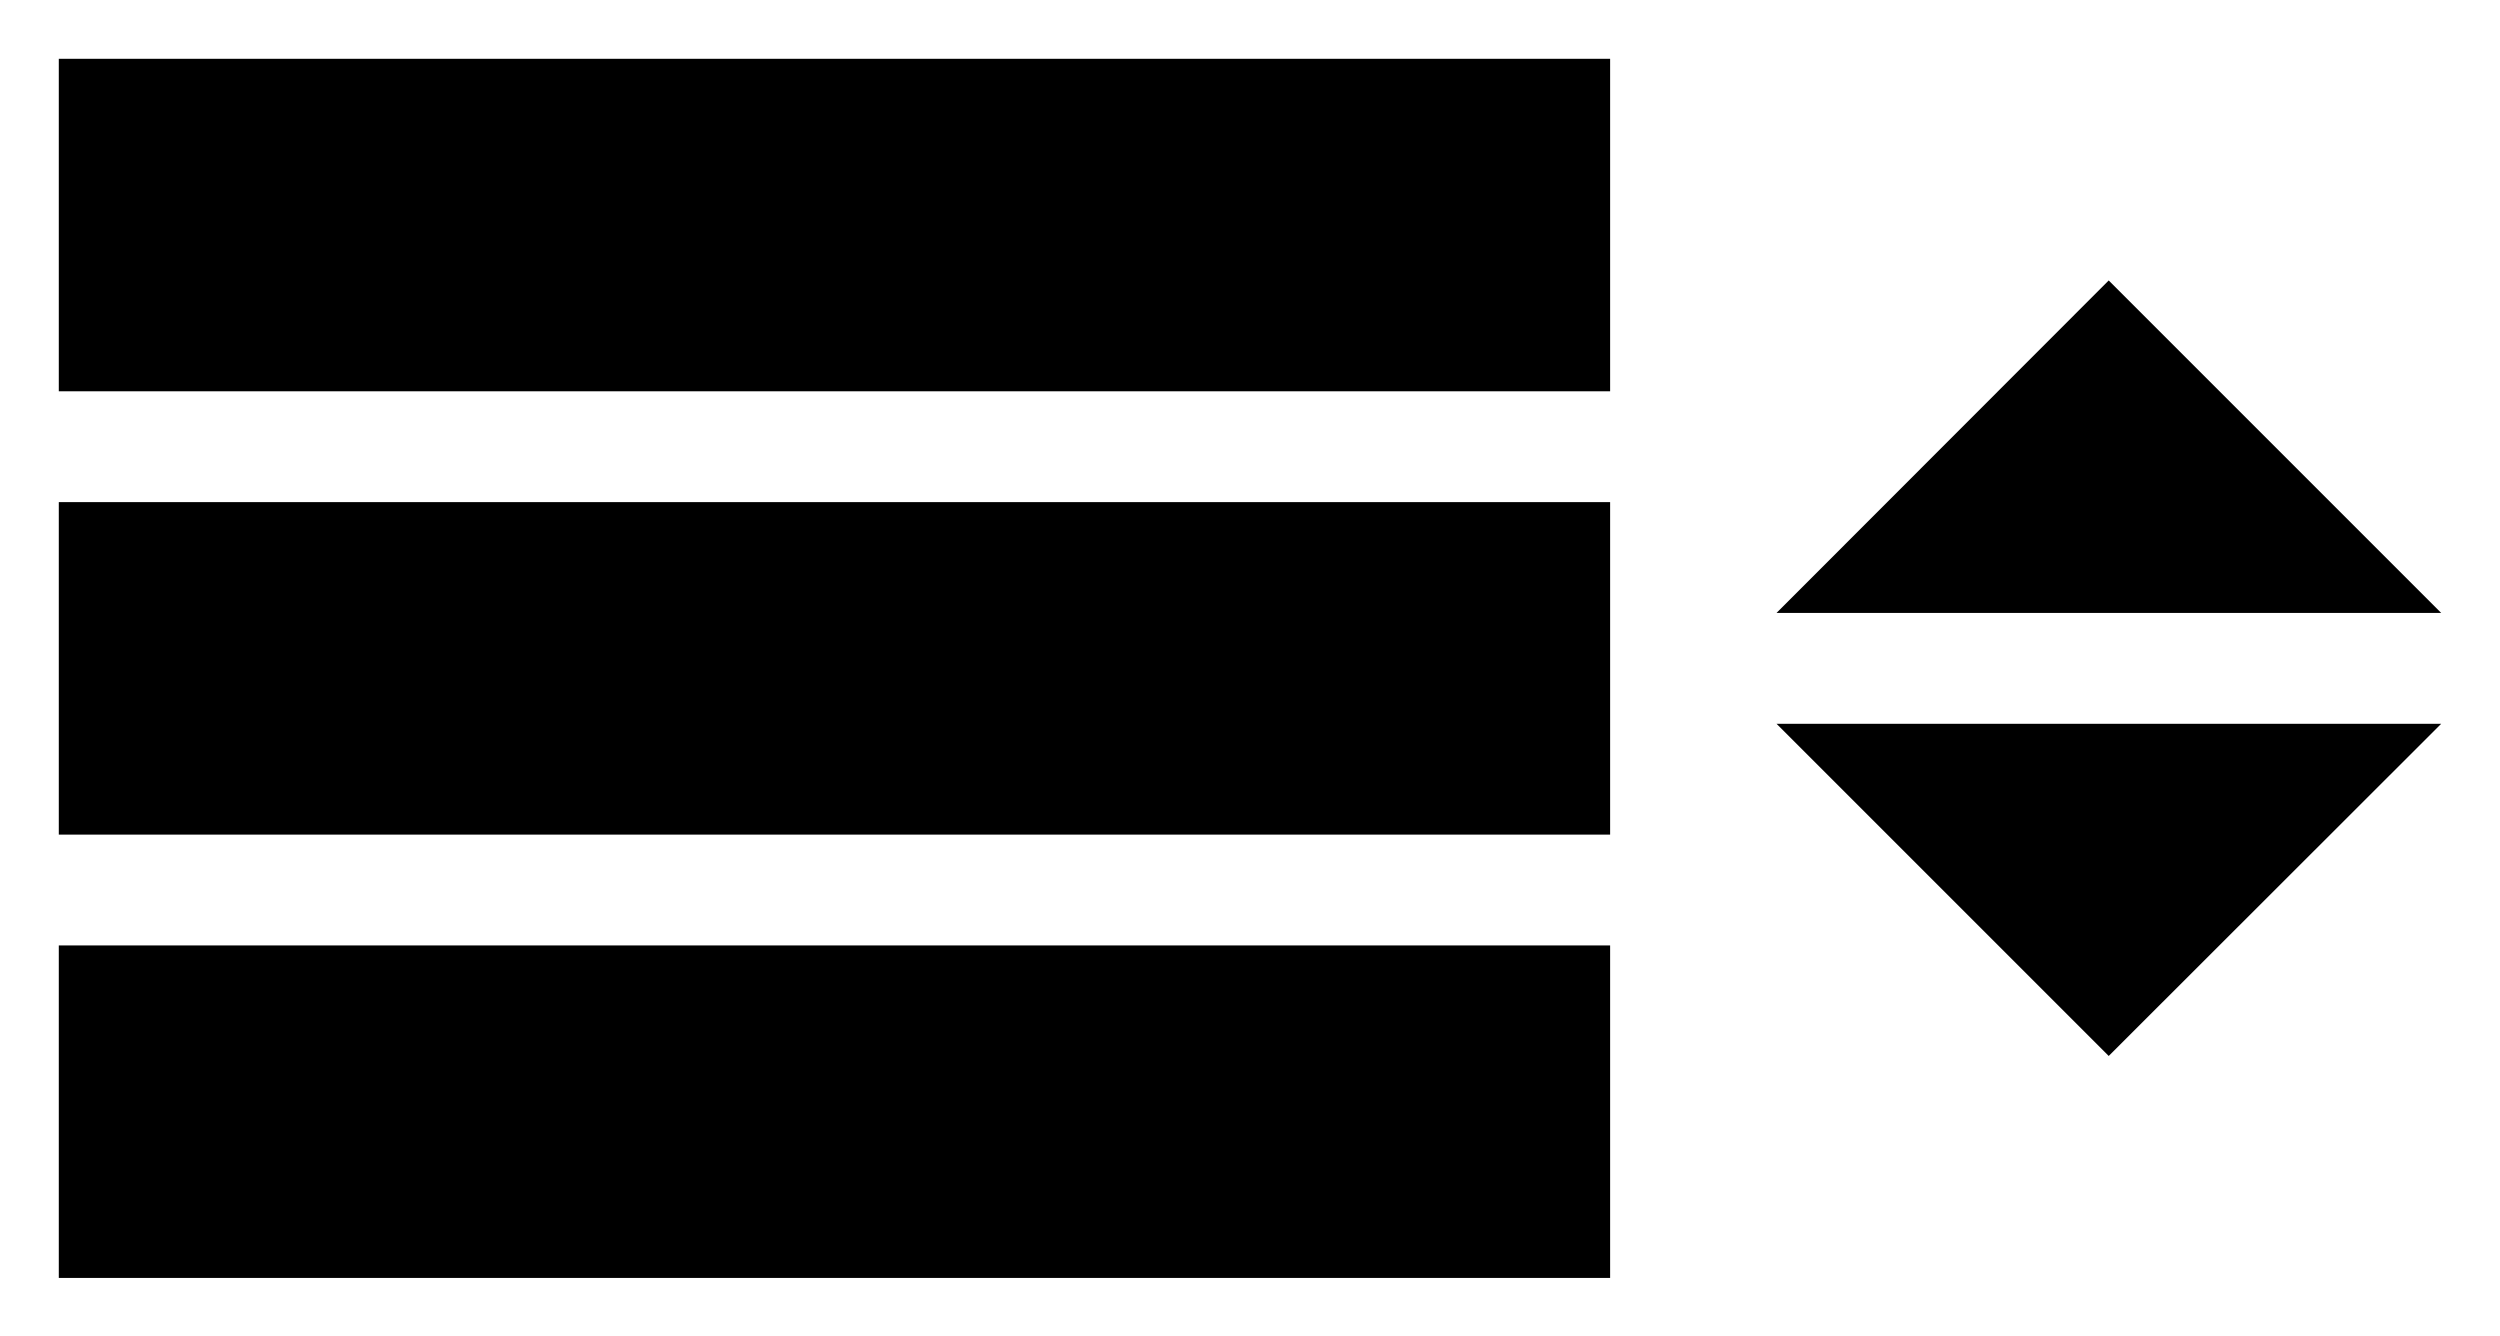 <svg id="Icon_Pack_1B-" data-name="Icon Pack 1B-" xmlns="http://www.w3.org/2000/svg" viewBox="0 0 85.04 45.46"><rect x="2" y="17.08" width="52.77" height="11.31"/><rect x="2" y="2" width="52.77" height="11.31"/><rect x="2" y="32.16" width="52.77" height="11.31"/><polygon points="71.73 35.92 83.04 24.62 60.43 24.62 71.73 35.92"/><polygon points="71.73 9.54 60.43 20.85 83.04 20.85 71.73 9.54"/></svg>